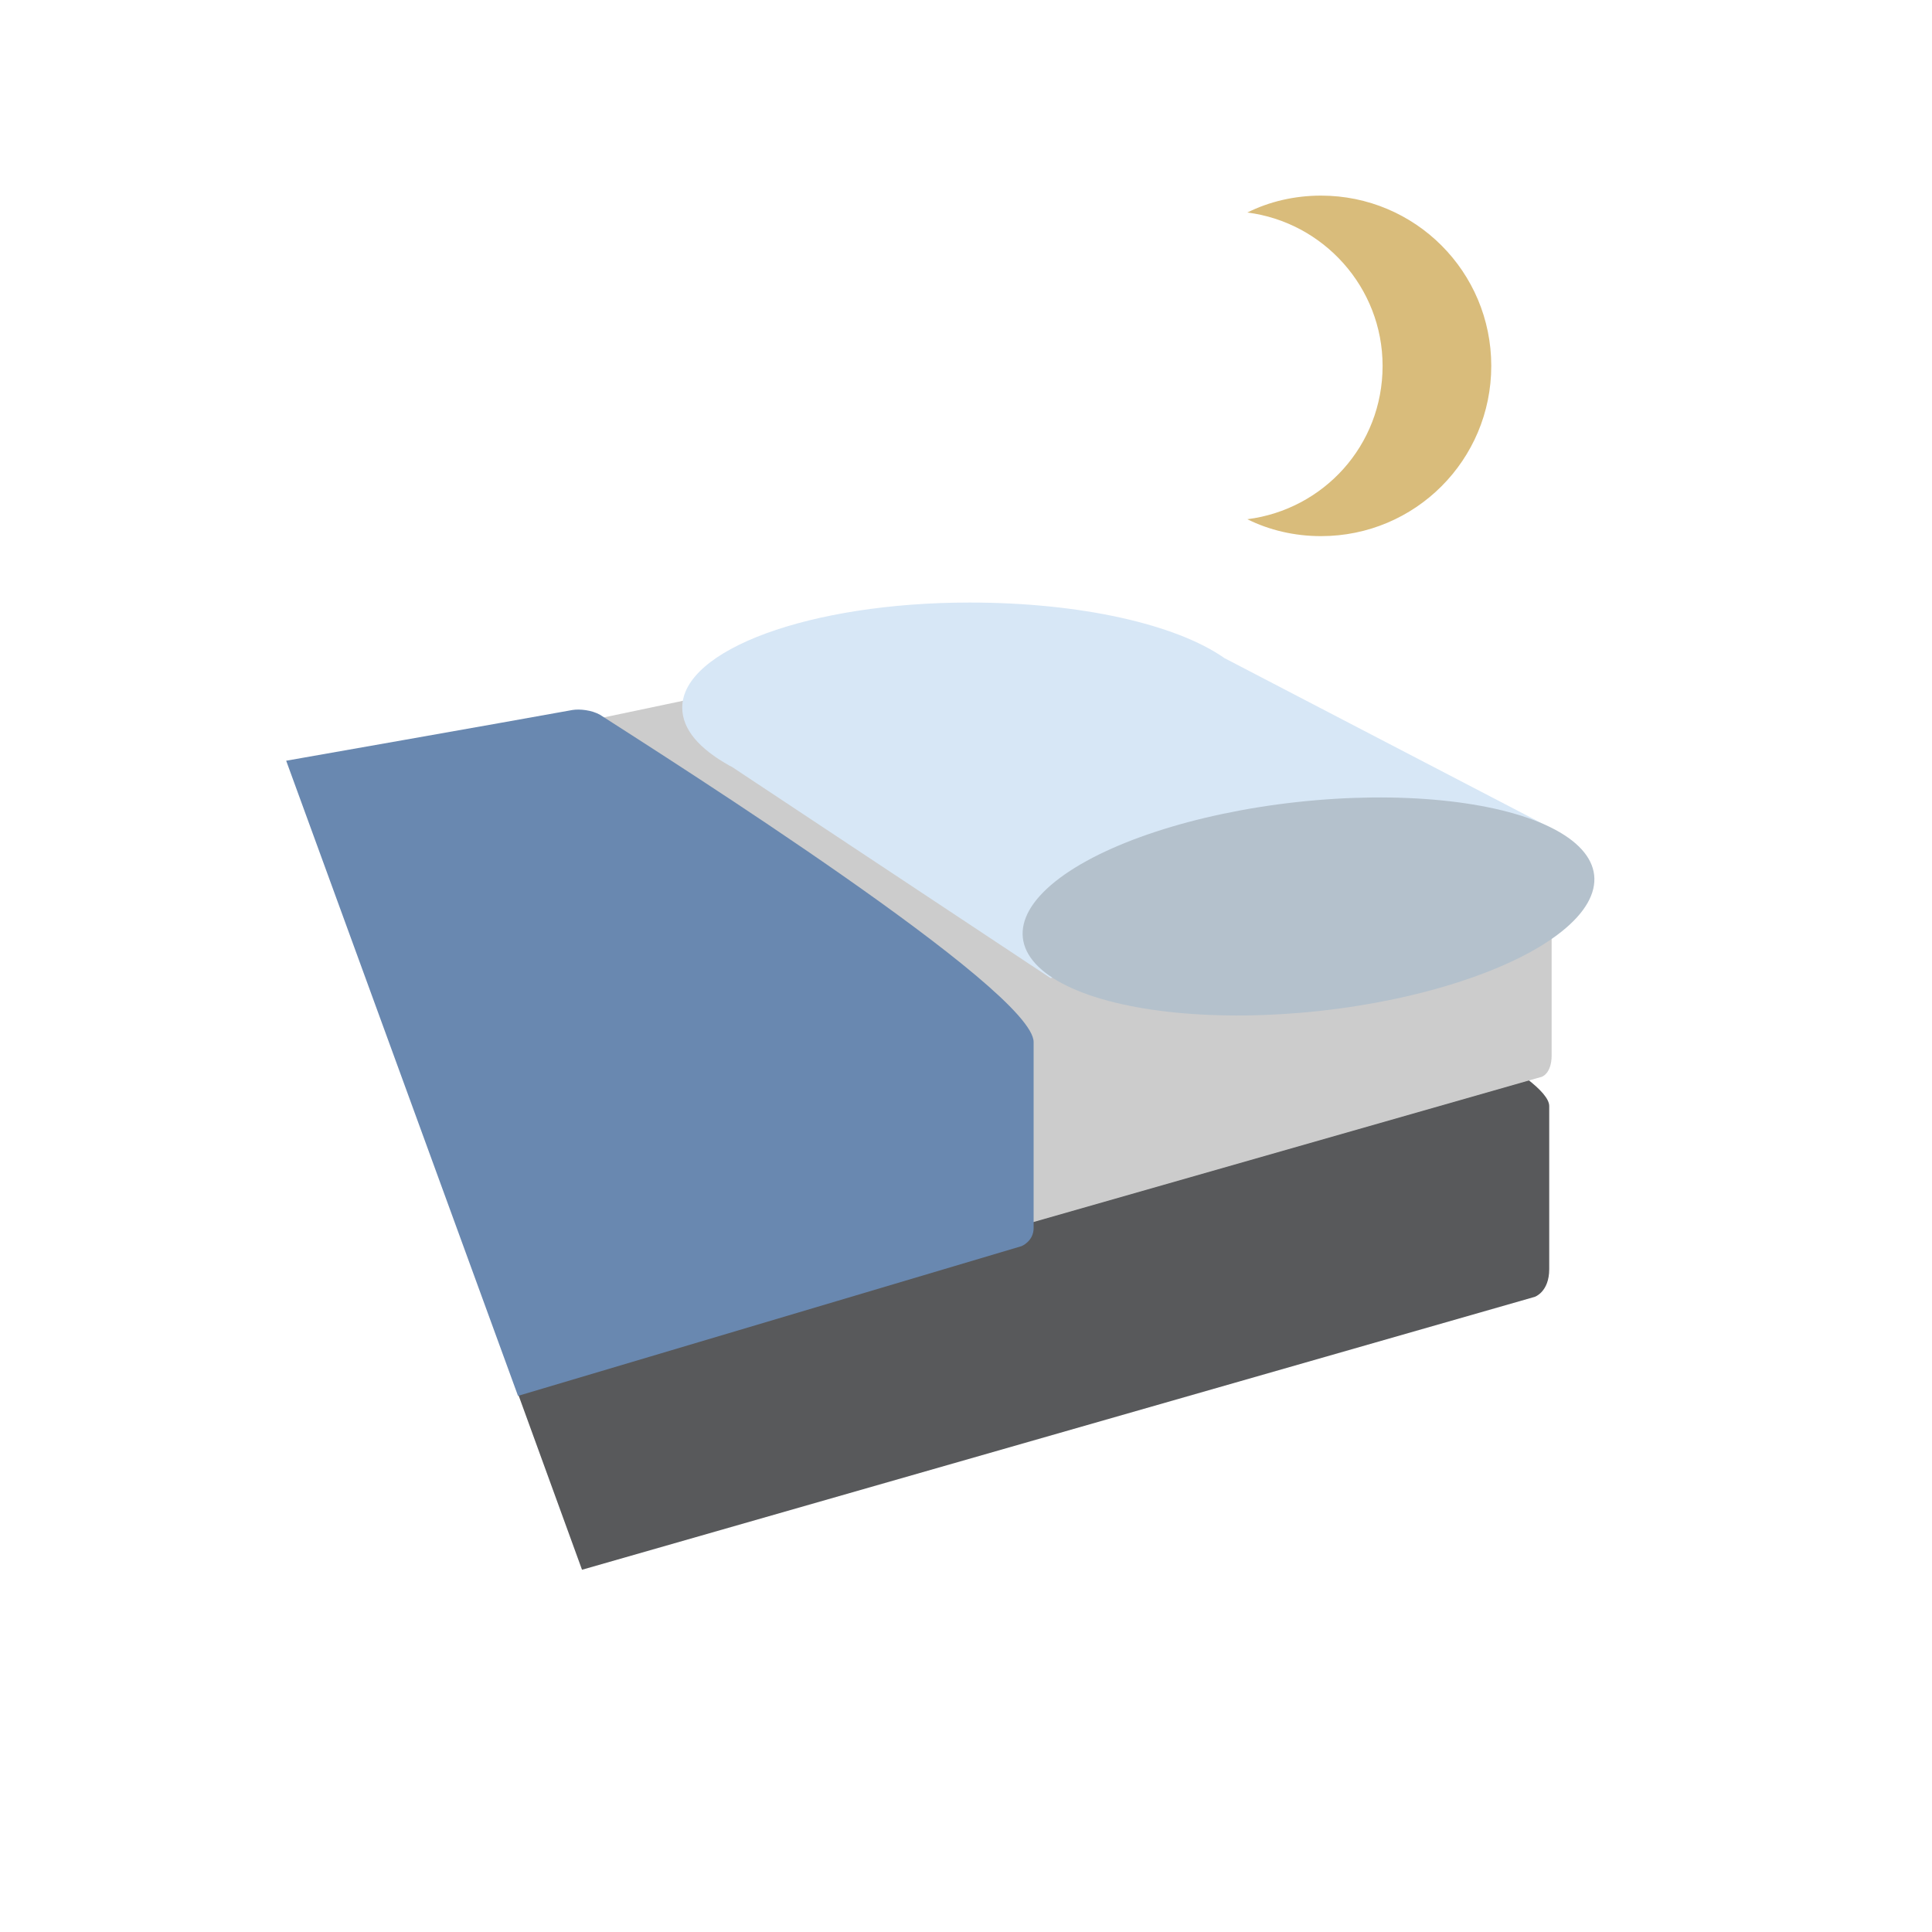 <svg version="1.1" xmlns="http://www.w3.org/2000/svg" xmlns:xlink="http://www.w3.org/1999/xlink"
 width="160px" height="160px" viewBox="-219 321 160 160">
<path fill="#58595B" d="M-170.8,451l78.9-22.6c0,0,1.2-0.4,1.2-2.3c0-11.5,0-7.4,0-13.5c0-4.7-44.3-22.2-44.3-22.2
c-2.7,0.5-53.7,11.4-53.7,11.4L-170.8,451z"/>
<path fill="#CCCCCC" d="M-184.6,383.7c5.2-1.1,46.5-9.8,50.2-10.5c17,6.7,43.9,18.5,43.9,21.7v13.5c0,1.5-0.8,1.8-0.9,1.8
l-78.4,22.4L-184.6,383.7z"/>
<path fill="#D7E7F6" d="M-90.7,389.5l-26.9-14v0c-4-2.8-11.9-4.6-21.1-4.6c-13.2,0-23.8,3.9-23.8,8.7c0,1.8,1.4,3.4,3.9,4.8l0,0
l0.2,0.1c0,0,0,0,0,0l26.4,17.5l14-3l-8.6-6.3c6.6-0.6,12.2-2.2,15.3-4.3l0,0.4L-90.7,389.5z"/>
<ellipse transform="matrix(-0.109 -0.994 0.994 -0.109 -516.414 329.309)" fill="#B4C1CC" cx="-110.6" cy="396.1" rx="8.7" ry="23.8"/>
<path fill="#6988B0" d="M-176.1,436.6l41.7-12.4c0,0,1-0.4,1-1.5c0-1.1,0-10.7,0-15.4c0-4.3-30-23.3-35.9-27.1
c-0.7-0.4-1.7-0.5-2.3-0.4c-5.5,1-23.7,4.2-23.7,4.2L-176.1,436.6z"/>
<path fill="#D9BC7B" d="M-109.6,337.2c-2.2,0-4.3,0.5-6.1,1.4c6.3,0.8,11.2,6.2,11.2,12.7c0,6.6-4.9,11.9-11.2,12.7
c1.8,0.9,3.9,1.4,6.1,1.4c7.8,0,14.1-6.3,14.1-14.1C-95.5,343.5-101.8,337.2-109.6,337.2z"/>
</svg>
